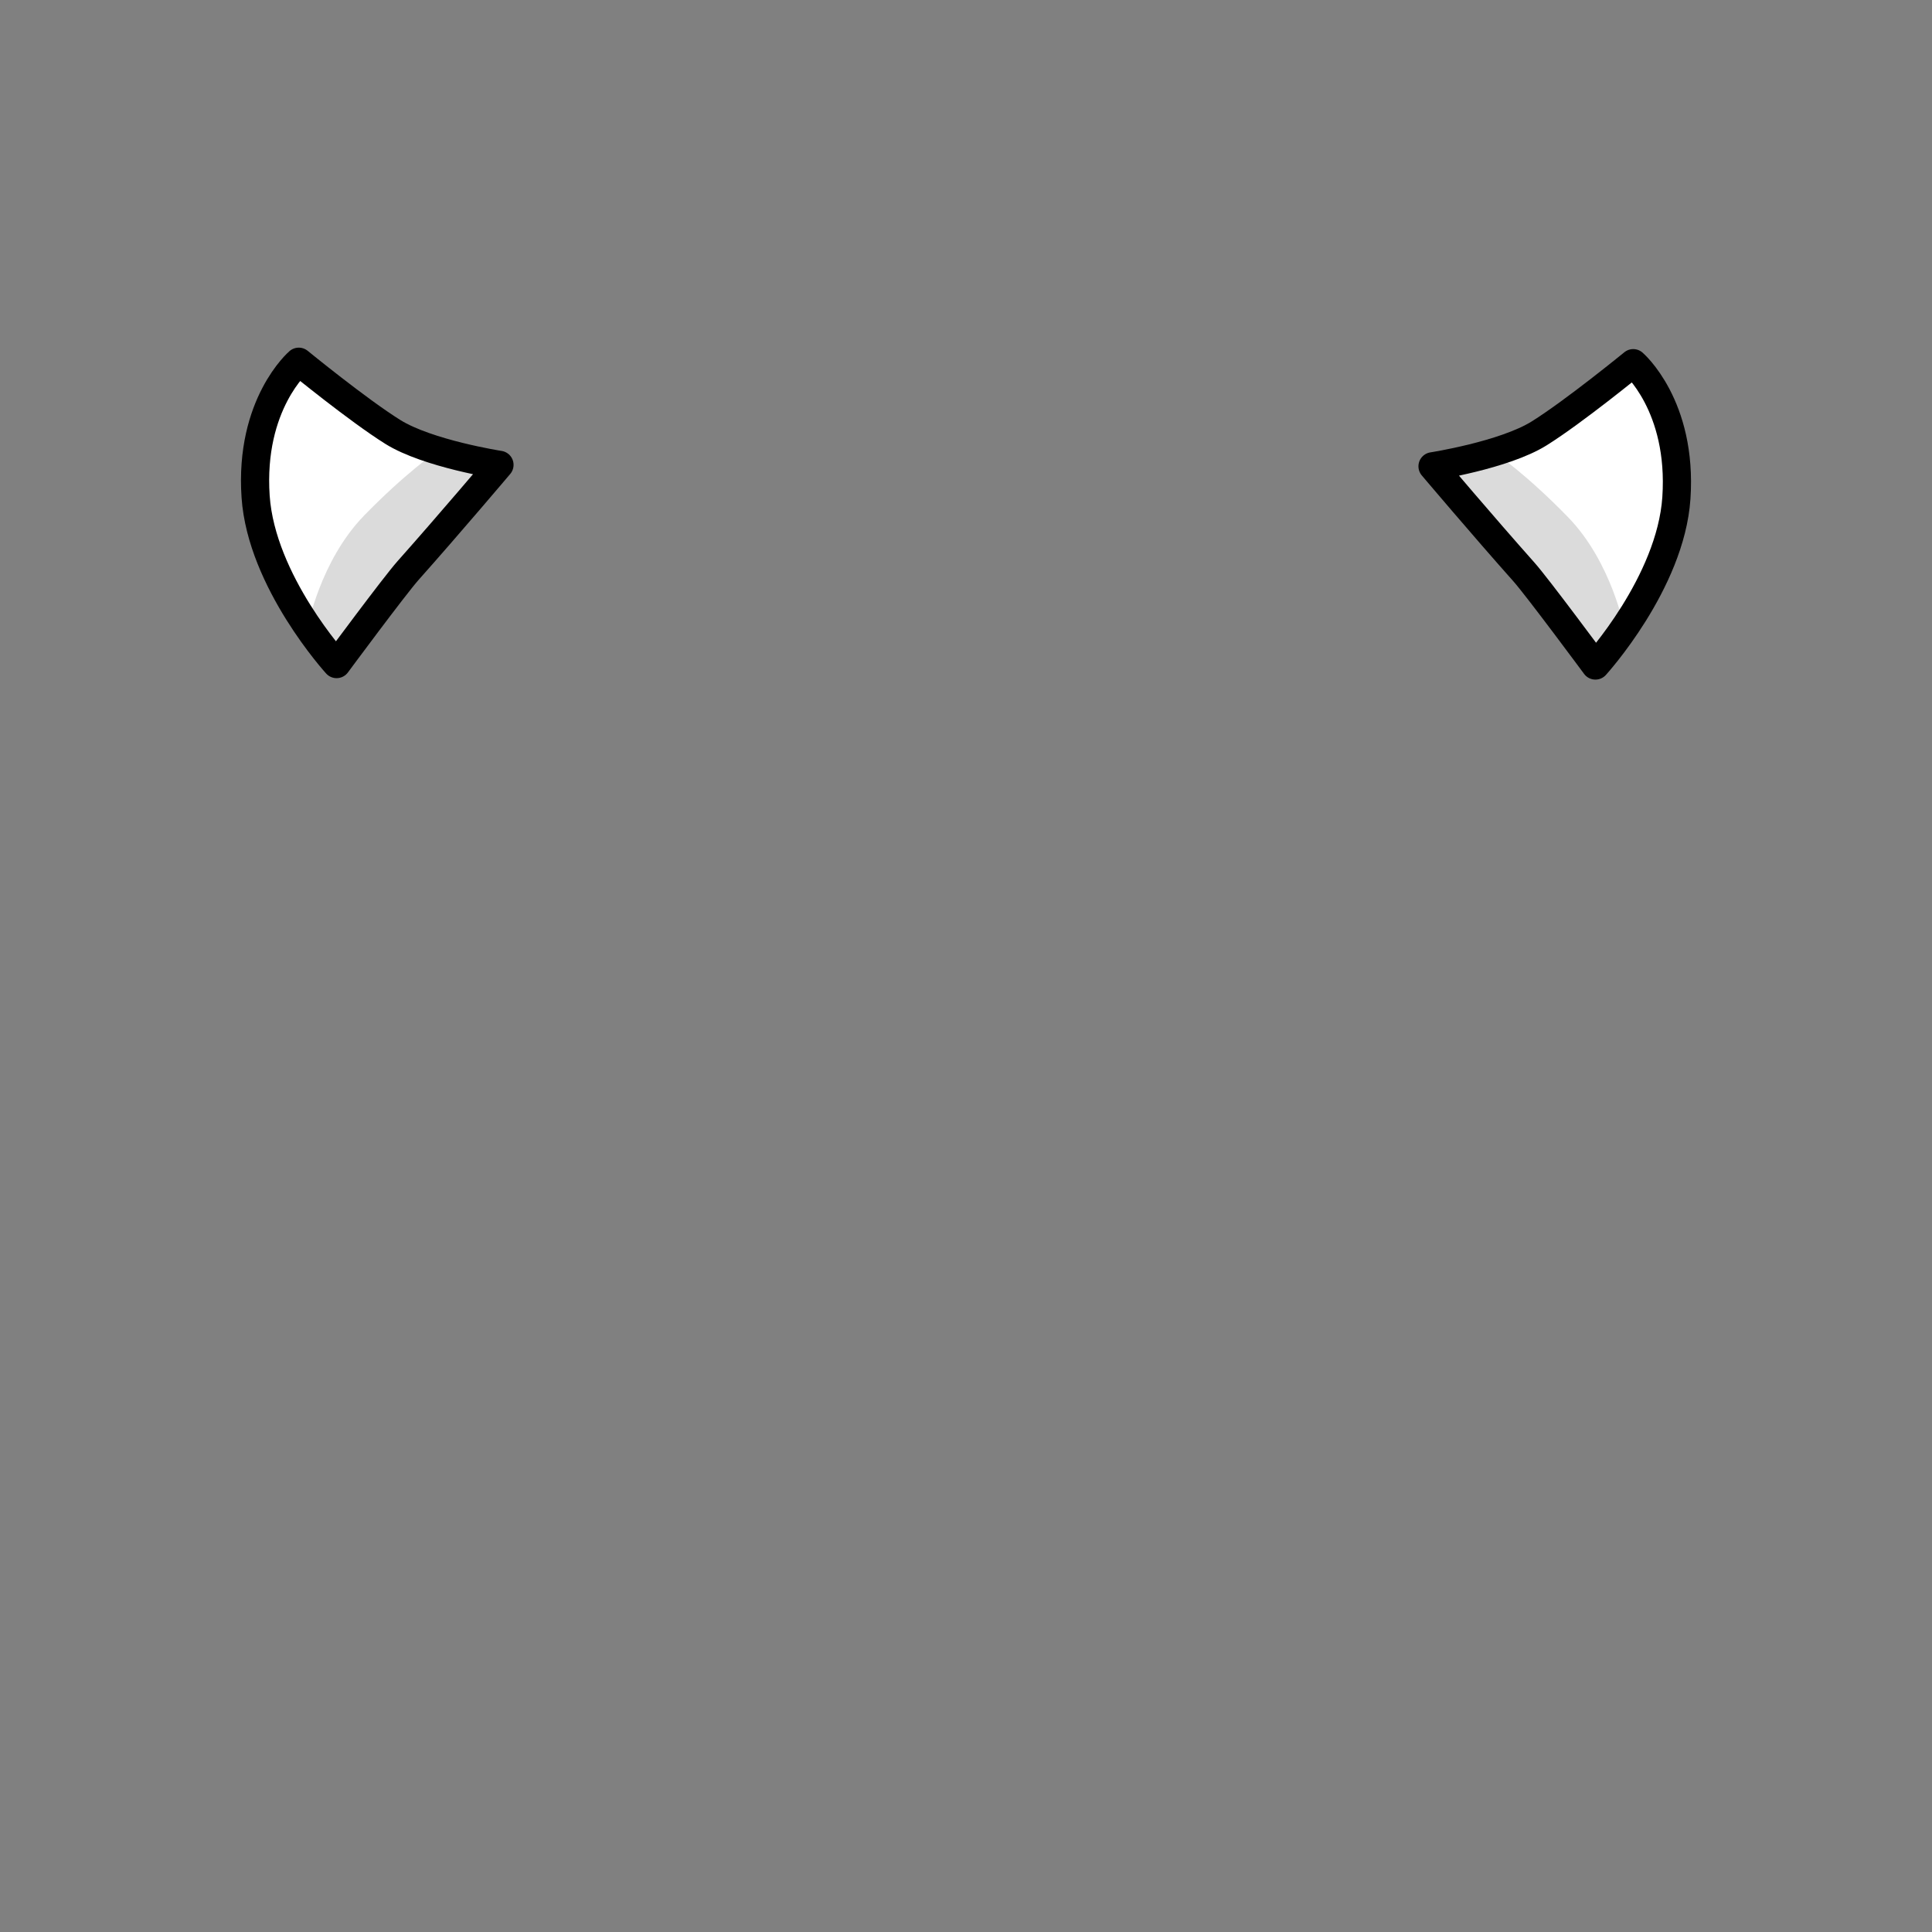 <svg version="1.1" xmlns="http://www.w3.org/2000/svg" xmlns:xlink="http://www.w3.org/1999/xlink" width="308.474" height="308.474" viewBox="0,0,308.474,308.474"><rect x="0" y="0" width="308.474" height="308.474" fill="#808080" stroke="none"/><g transform="translate(-145.763,-25.532)"><g data-paper-data="{&quot;isPaintingLayer&quot;:true}" fill-rule="nonzero" stroke-miterlimit="10" stroke-dasharray="" stroke-dashoffset="0" style="mix-blend-mode: normal"><path d="M145.763,334.006v-308.474h308.474v308.474z" fill="none" stroke="#000000" stroke-width="0" stroke-linecap="butt" stroke-linejoin="miter"/><path d="" data-paper-data="{&quot;index&quot;:null}" fill="#ffffff" stroke="#000000" stroke-width="4.5" stroke-linecap="butt" stroke-linejoin="round"/><path d="" data-paper-data="{&quot;index&quot;:null}" fill-opacity="0.141" fill="#000000" stroke="#ff0000" stroke-width="0" stroke-linecap="round" stroke-linejoin="miter"/><path d="M199.504,131.56c0,0 -12.008,-13.163 -12.928,-26.741c-1,-14.77 6.89,-21.53 6.89,-21.53c0,0 9.511,7.776 15.028,11.215c5.574,3.474 17.017,5.25 17.017,5.25c0,0 -8.052,9.522 -14.586,16.862c-2.187,2.457 -11.421,14.944 -11.421,14.944z" fill="#ffffff" stroke="#000000" stroke-width="4.5" stroke-linecap="butt" stroke-linejoin="round"/><path d="M203.901,107.845c6.669,-6.846 11.357,-10.019 11.357,-10.019l9.926,2.115c0,0 -7.776,8.696 -12.029,12.575c-4.395,4.009 -13.879,19.149 -13.879,19.149l-4.424,-5.884c0,0 1.999,-10.698 9.049,-17.936z" fill-opacity="0.141" fill="#000000" stroke="#ff0000" stroke-width="0" stroke-linecap="round" stroke-linejoin="miter"/><path d="M400.496,131.791c0,0 -9.234,-12.487 -11.421,-14.944c-6.533,-7.34 -14.586,-16.862 -14.586,-16.862c0,0 11.443,-1.776 17.017,-5.25c5.517,-3.439 15.028,-11.215 15.028,-11.215c0,0 7.89,6.761 6.89,21.53c-0.919,13.578 -12.928,26.741 -12.928,26.741z" data-paper-data="{&quot;index&quot;:null}" fill="#ffffff" stroke="#000000" stroke-width="4.5" stroke-linecap="butt" stroke-linejoin="round"/><path d="M396.099,108.076c7.05,7.238 9.049,17.936 9.049,17.936l-4.424,5.884c0,0 -9.484,-15.14 -13.879,-19.149c-4.253,-3.879 -12.029,-12.575 -12.029,-12.575l9.926,-2.115c0,0 4.688,3.173 11.357,10.019z" data-paper-data="{&quot;index&quot;:null}" fill-opacity="0.141" fill="#000000" stroke="#ff0000" stroke-width="0" stroke-linecap="round" stroke-linejoin="miter"/></g></g></svg>